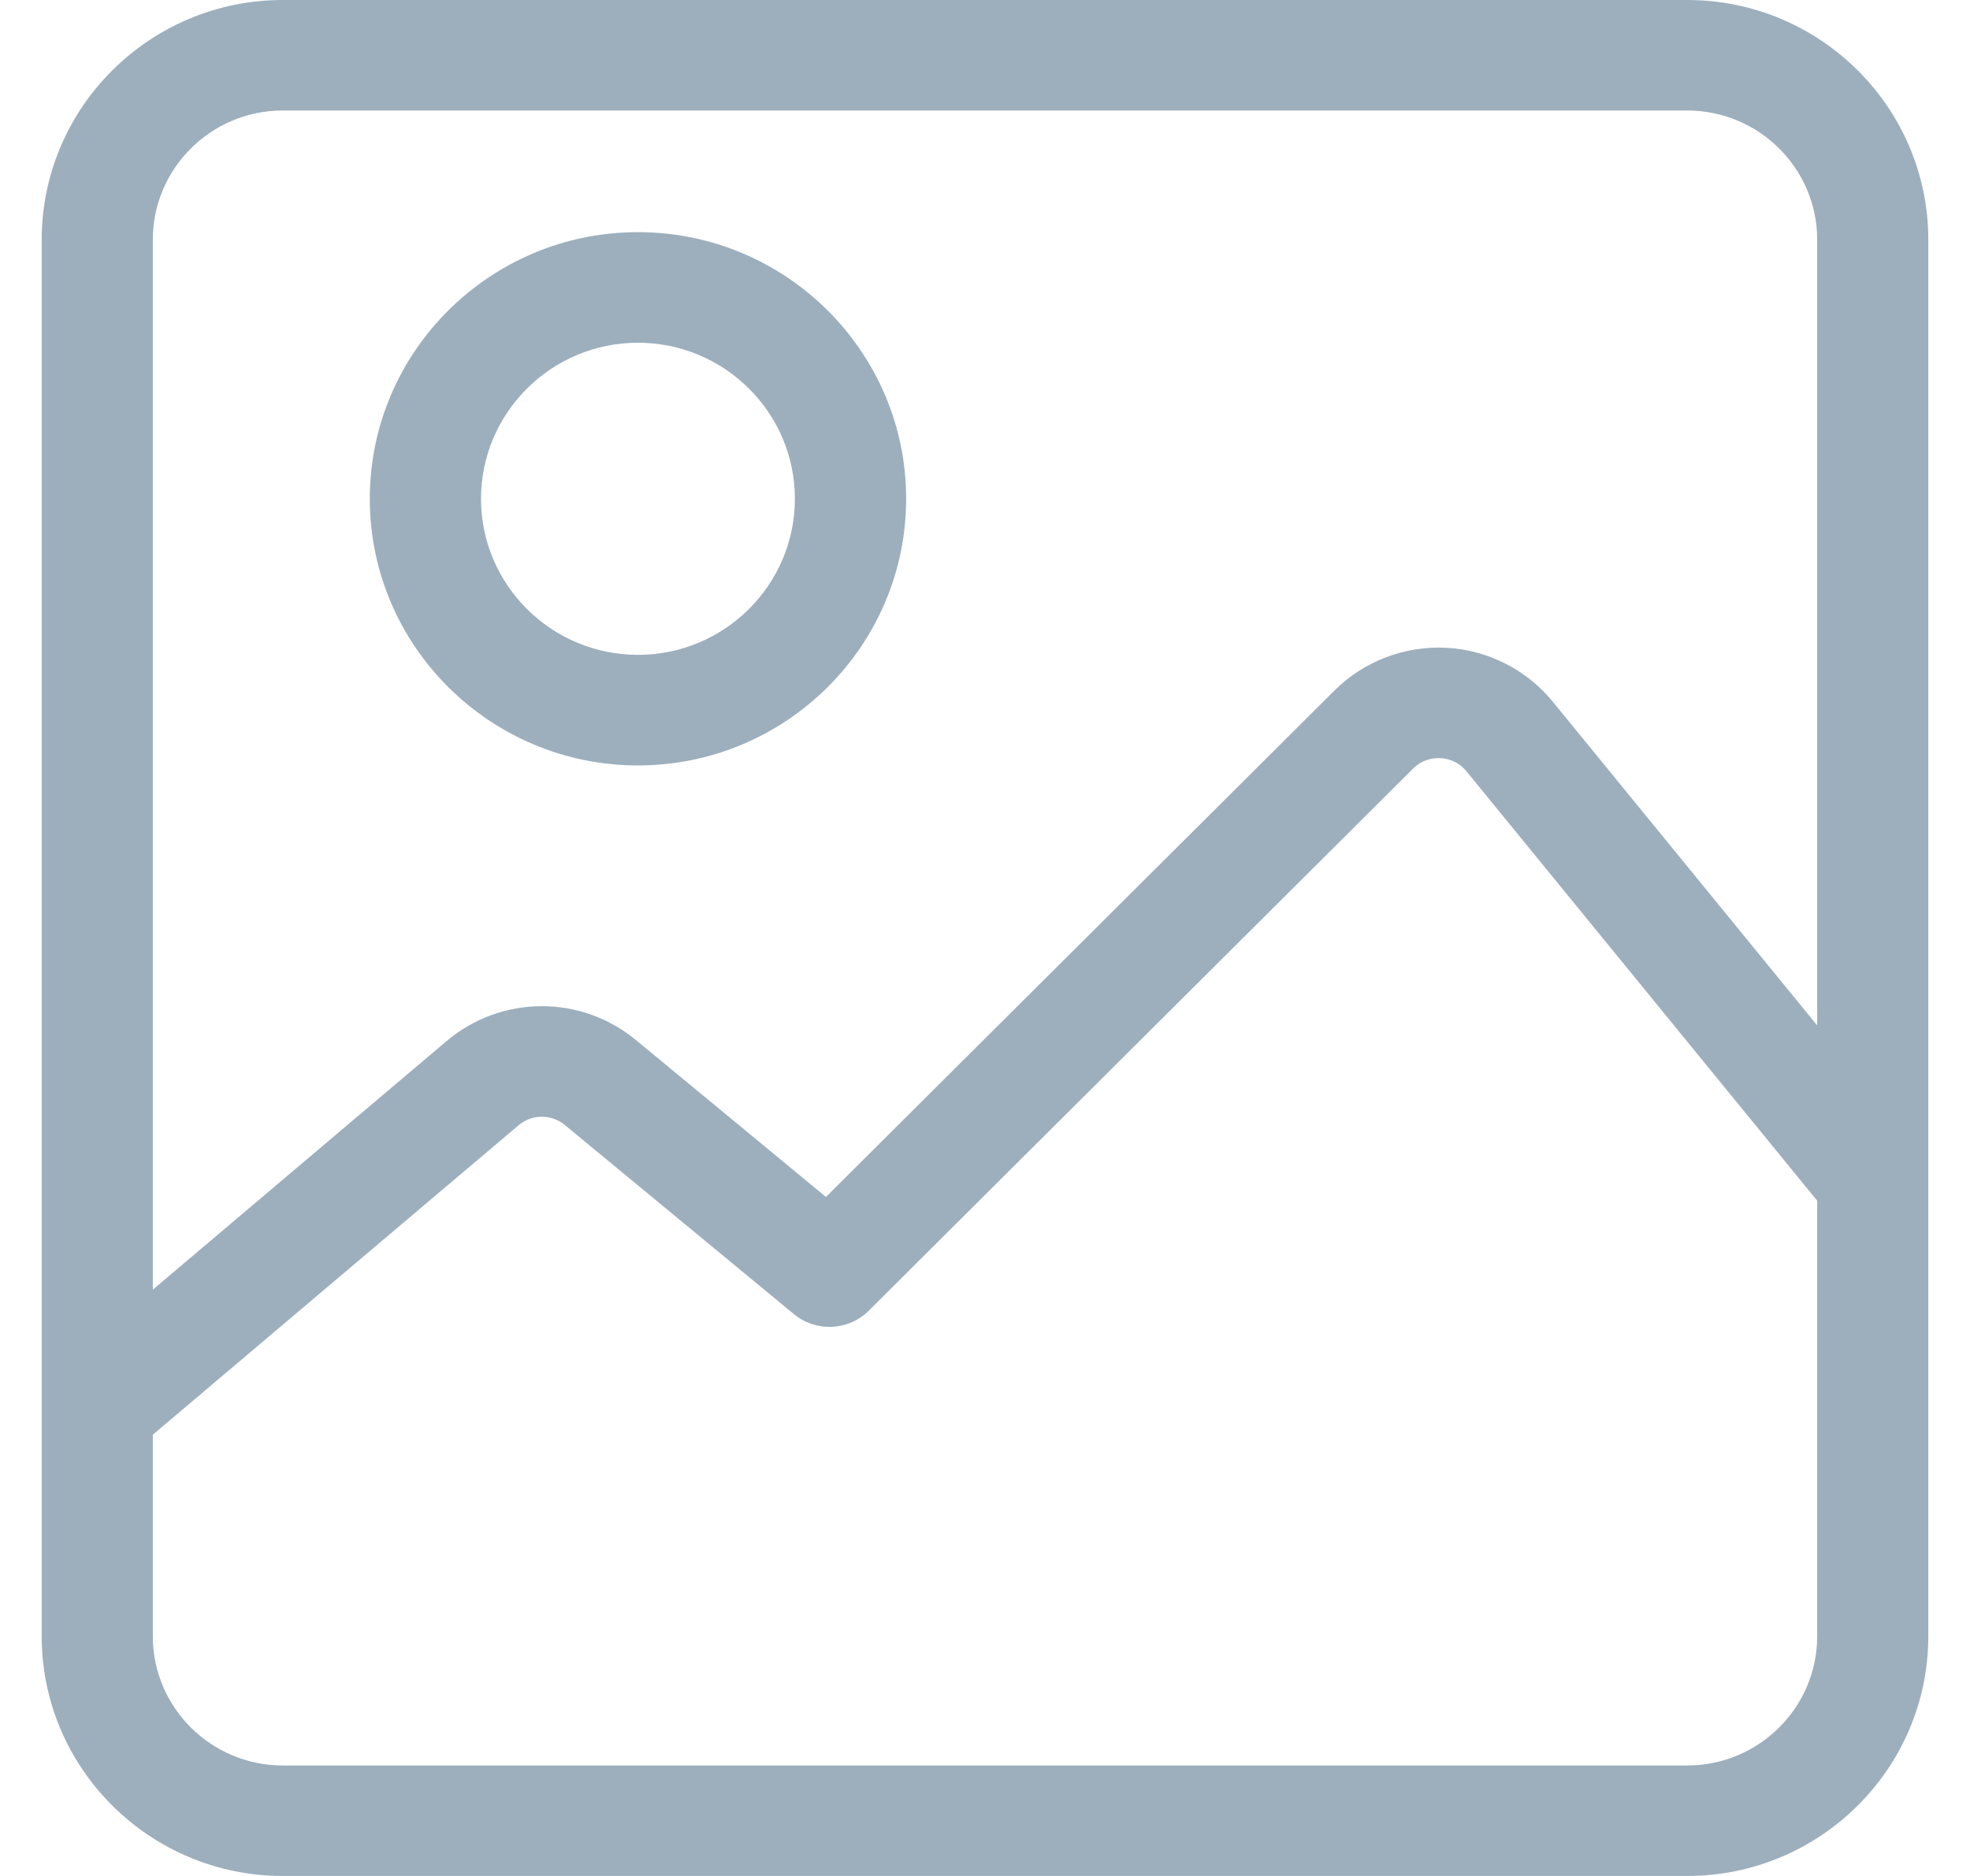 <svg width="42" height="40" viewBox="0 0 42 40" fill="none" xmlns="http://www.w3.org/2000/svg">
<path fill-rule="evenodd" clip-rule="evenodd" d="M35.971 0H6.029C3.195 0 0.889 2.293 0.889 5.111V34.889C0.889 37.707 3.195 40 6.029 40H35.971C38.806 40 41.111 37.707 41.111 34.889V5.111C41.111 2.293 38.806 0 35.971 0ZM38.742 34.889C38.742 36.408 37.499 37.644 35.971 37.644H6.029C4.501 37.644 3.258 36.408 3.258 34.889V30.591L11.055 23.994C11.34 23.753 11.755 23.75 12.042 23.988L16.927 28.021C17.398 28.41 18.089 28.378 18.522 27.947L30.127 16.388C30.337 16.179 30.581 16.159 30.709 16.166C30.836 16.172 31.078 16.217 31.265 16.446L38.742 25.602V34.889H38.742ZM33.104 14.961L38.742 21.864V5.111C38.742 3.592 37.499 2.356 35.971 2.356H6.029C4.501 2.356 3.258 3.592 3.258 5.111V27.498L9.52 22.199C10.684 21.215 12.381 21.205 13.556 22.175L17.609 25.522L28.451 14.723C29.077 14.099 29.945 13.768 30.83 13.812C31.716 13.858 32.545 14.276 33.104 14.961Z" fill="#9DAFBD"/>
<path fill-rule="evenodd" clip-rule="evenodd" d="M7.884 10.635C7.884 7.5 10.449 4.95 13.601 4.95C16.754 4.95 19.319 7.5 19.319 10.635C19.319 13.771 16.754 16.321 13.601 16.321C10.449 16.321 7.884 13.771 7.884 10.635ZM10.255 10.636C10.255 12.47 11.756 13.963 13.601 13.963C15.446 13.963 16.947 12.47 16.947 10.636C16.947 8.801 15.446 7.308 13.601 7.308C11.756 7.308 10.255 8.801 10.255 10.636Z" fill="#9DAFBD"/>
</svg>
